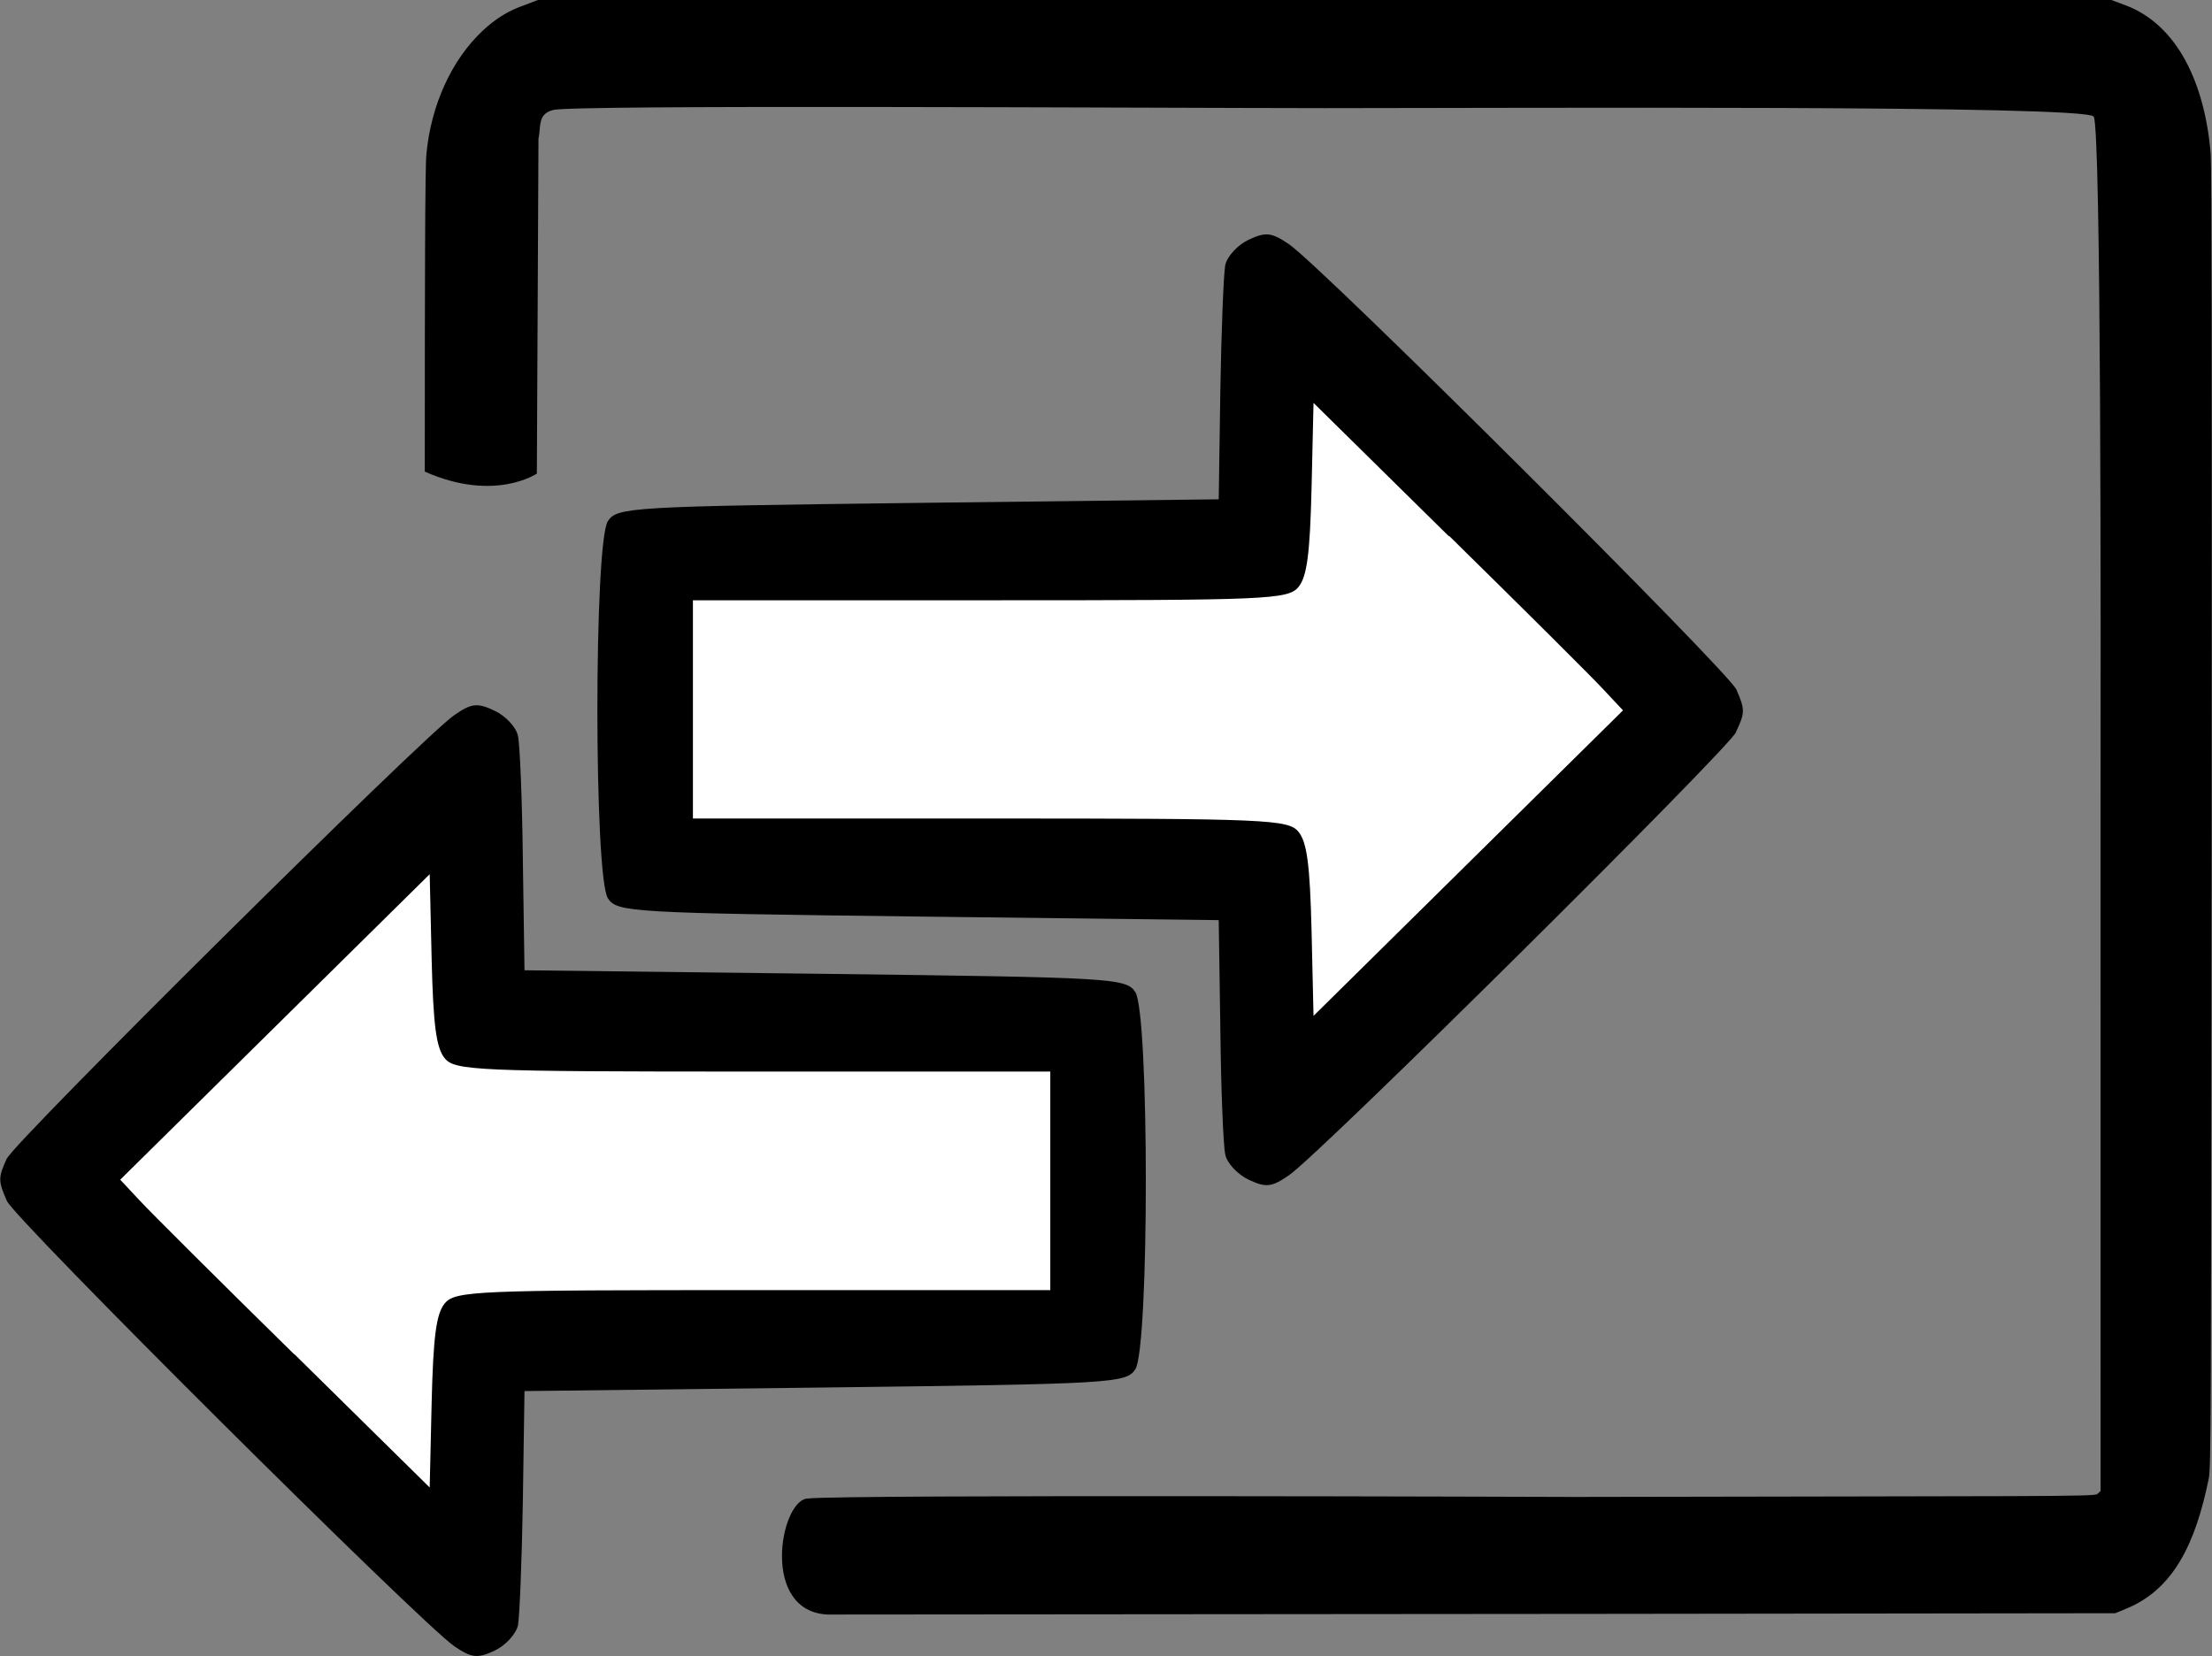 <?xml version="1.0" encoding="UTF-8" standalone="no"?>
<!-- Created with Inkscape (http://www.inkscape.org/) -->

<svg
   width="6.79mm"
   height="5.085mm"
   viewBox="0 0 6.79 5.085"
   version="1.1"
   id="svg9347"
   inkscape:version="1.2.1 (9c6d41e, 2022-07-14)"
   sodipodi:docname="ButtonCommunication.svg"
   xmlns:inkscape="http://www.inkscape.org/namespaces/inkscape"
   xmlns:sodipodi="http://sodipodi.sourceforge.net/DTD/sodipodi-0.dtd"
   xmlns="http://www.w3.org/2000/svg"
   xmlns:svg="http://www.w3.org/2000/svg">
  <rect x="0" y="0" width="6.79" height="5.085" fill="#808080" stroke="none"/>
  <sodipodi:namedview
     id="namedview9349"
     pagecolor="#ffffff"
     bordercolor="#666666"
     borderopacity="1.0"
     inkscape:pageshadow="2"
     inkscape:pageopacity="0.0"
     inkscape:pagecheckerboard="0"
     inkscape:document-units="mm"
     showgrid="false"
     inkscape:zoom="8.7347063"
     inkscape:cx="24.499965"
     inkscape:cy="7.556064"
     inkscape:window-width="1280"
     inkscape:window-height="456"
     inkscape:window-x="0"
     inkscape:window-y="25"
     inkscape:window-maximized="0"
     inkscape:current-layer="layer1"
     inkscape:showpageshadow="2"
     inkscape:deskcolor="#d1d1d1" />
  <defs
     id="defs9344" />
  <g
     inkscape:label="Layer 1"
     inkscape:groupmode="layer"
     id="layer1">
    <path
       style="fill:#000000;stroke:none;stroke-width:0.022"
       d="m 0.022,3.556 c 0.025,-0.053 1.277,-1.295 1.372,-1.36 0.053,-0.037 0.071,-0.039 0.124,-0.014 0.034,0.016 0.067,0.051 0.072,0.078 0.006,0.027 0.013,0.2 0.015,0.384 l 0.005,0.335 0.923,0.011 c 0.883,0.011 0.924,0.013 0.952,0.056 0.043,0.066 0.043,1.093 0,1.158 -0.028,0.043 -0.069,0.045 -0.952,0.056 l -0.923,0.011 -0.005,0.335 c -0.003,0.184 -0.01,0.357 -0.015,0.384 -0.006,0.027 -0.038,0.062 -0.072,0.078 -0.053,0.025 -0.071,0.022 -0.124,-0.014 -0.105,-0.073 -1.349,-1.311 -1.373,-1.367 -0.027,-0.062 -0.027,-0.071 8.1e-4,-0.132 z"
       id="path1540-5-1-4" />
    <path
       style="fill:#000000;stroke:none;stroke-width:0.022"
       d="m 5.329,2.248 c -0.025,0.053 -1.277,1.295 -1.372,1.36 -0.053,0.037 -0.071,0.039 -0.124,0.014 -0.034,-0.016 -0.067,-0.051 -0.072,-0.078 -0.006,-0.027 -0.013,-0.2 -0.015,-0.384 l -0.005,-0.335 -0.923,-0.011 c -0.883,-0.011 -0.924,-0.013 -0.952,-0.056 -0.043,-0.066 -0.043,-1.093 0,-1.158 0.028,-0.043 0.069,-0.045 0.952,-0.056 l 0.923,-0.011 0.005,-0.335 c 0.003,-0.184 0.01,-0.357 0.015,-0.384 0.006,-0.027 0.038,-0.062 0.072,-0.078 0.053,-0.025 0.071,-0.022 0.124,0.014 0.105,0.073 1.348,1.311 1.373,1.367 0.027,0.062 0.027,0.071 -0.002,0.132 z"
       id="path1540-6-2" />
    <path
       style="fill:#ffffff;stroke:none;stroke-width:0.022"
       d="m 4.448,1.647 -0.416,-0.41 -0.006,0.262 c -0.005,0.202 -0.014,0.271 -0.04,0.303 -0.032,0.039 -0.096,0.041 -0.946,0.041 h -0.913 v 0.335 0.335 h 0.913 c 0.851,0 0.915,0.003 0.946,0.041 0.026,0.032 0.035,0.101 0.04,0.303 l 0.006,0.262 0.475,-0.469 0.475,-0.469 -0.059,-0.063 c -0.032,-0.035 -0.246,-0.248 -0.475,-0.473 z"
       id="path441515" />
    <path
       style="fill:#ffffff;stroke:none;stroke-width:0.022"
       d="m 0.903,4.157 0.416,0.41 0.006,-0.262 c 0.005,-0.202 0.014,-0.271 0.04,-0.303 0.032,-0.039 0.096,-0.041 0.946,-0.041 h 0.913 V 3.625 3.29 h -0.913 c -0.851,0 -0.915,-0.003 -0.946,-0.041 -0.026,-0.032 -0.035,-0.101 -0.04,-0.303 l -0.006,-0.262 -0.475,0.469 -0.475,0.469 0.059,0.063 c 0.032,0.035 0.246,0.248 0.475,0.473 z"
       id="path441635" />
    <path
       style="fill:#000000;stroke:none;stroke-width:0.005"
       d="m 2.479,4.601 c 0.082,-0.013 2.351,-0.005 2.351,-0.005 1.438,-0.003 1.599,-6e-4 1.608,-0.009 l 0.01,-0.009 -7e-5,-2.094 c 8.1e-4,-0.536 0.002,-2.09 -0.021,-2.126 -0.023,-0.036 -1.775,-0.026 -2.358,-0.026 -0.583,-4.9e-4 -2.331,-0.011 -2.372,0.006 -0.048,0.012 -0.036,0.055 -0.044,0.087 l -0.005,1.029 c 0,0 -0.13,0.089 -0.344,-0.006 0,-0.575 8e-4,-0.942 0.005,-0.975 0.014,-0.151 0.078,-0.29 0.173,-0.379 0.041,-0.038 0.08,-0.062 0.13,-0.079 L 1.651,0 h 2.415 2.415 l 0.043,0.016 c 0.16,0.06 0.244,0.24 0.262,0.456 0.003,0.04 0.004,0.654 0.003,2.043 -0.002,1.869 -0.002,1.989 -0.009,2.025 -0.041,0.2 -0.108,0.339 -0.253,0.399 l -0.034,0.014 -1.588,0.002 -2.365,0.002 c -0.205,-0.01 -0.146,-0.344 -0.064,-0.356 z"
       id="path2141-6-0-9"
       sodipodi:nodetypes="zsccczzcccccsscccssscsccczz" />
  </g>
</svg>
